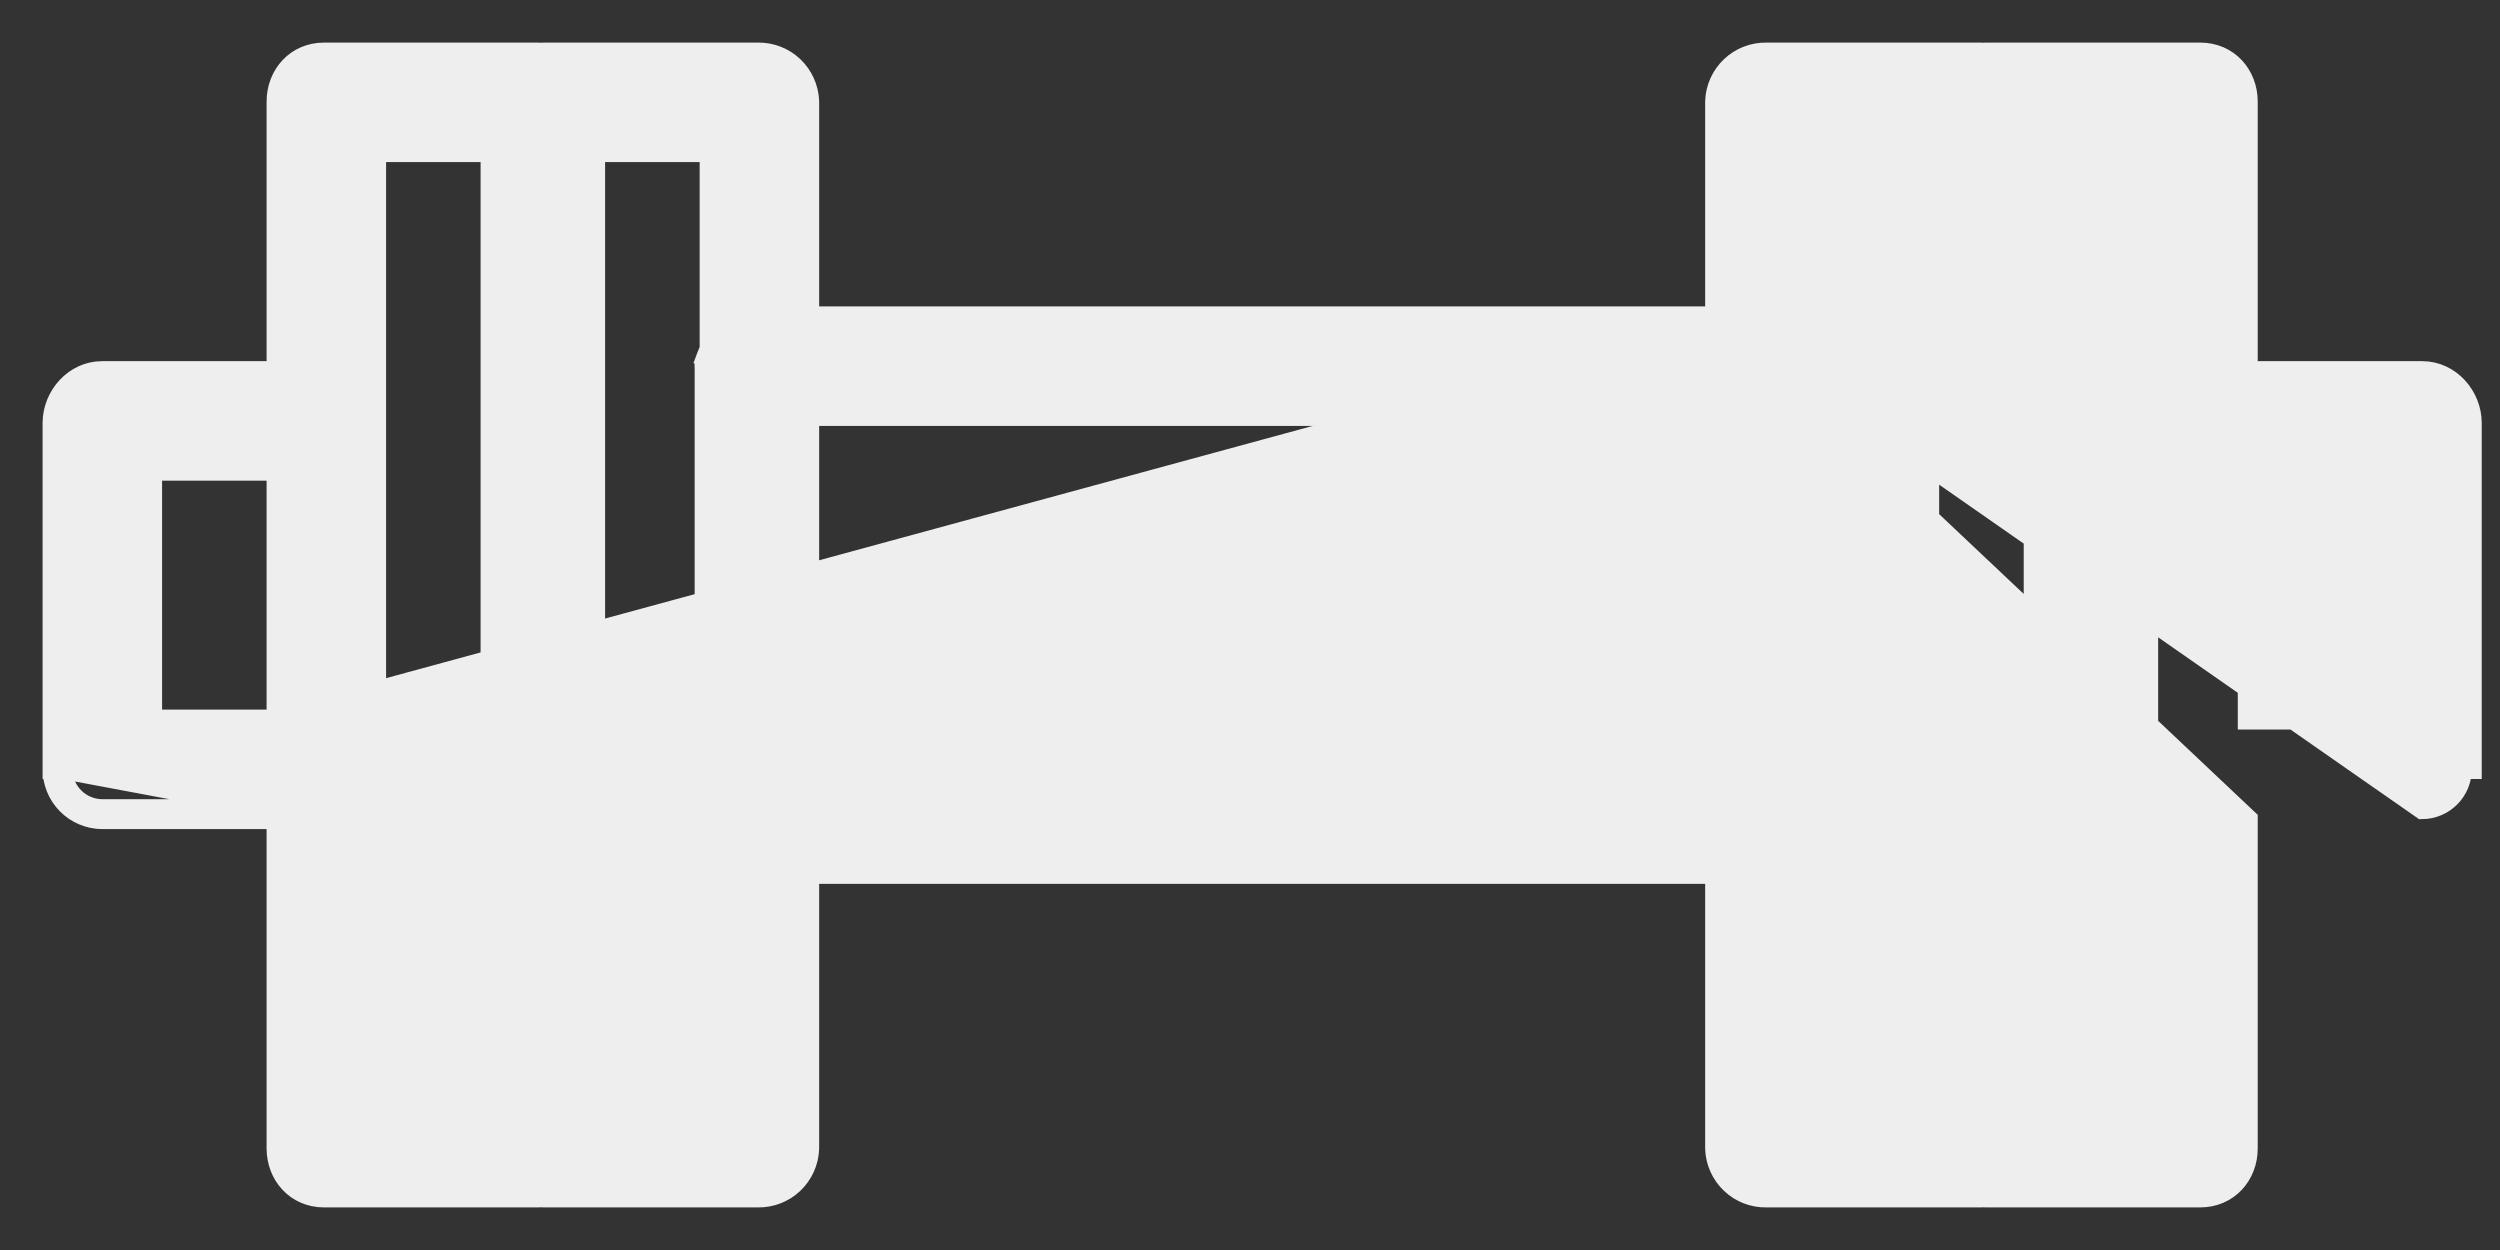 <svg width="40" height="20" viewBox="0 0 40 20" fill="none" xmlns="http://www.w3.org/2000/svg">
<rect x="0" y="0" width="40" height="20" fill="#333333" stroke="none"/>
<path id="Vector" d="M27.442 5.062V1.626V1.621L27.442 1.621C27.449 1.409 27.54 1.208 27.694 1.062C27.847 0.917 28.052 0.837 28.264 0.841H31.689C31.705 0.841 31.721 0.842 31.733 0.843C31.745 0.842 31.761 0.841 31.777 0.841H35.204C35.653 0.841 35.964 1.195 35.964 1.626V5.938H38.755C39.206 5.938 39.548 6.339 39.548 6.767L39.548 12.303C39.548 12.303 39.548 12.303 39.548 12.303V12.304H39.389C39.39 12.473 39.324 12.636 39.205 12.756C39.086 12.877 38.924 12.945 38.755 12.947L27.442 5.062ZM27.442 5.062H12.947V1.626H12.947L12.947 1.621C12.939 1.409 12.849 1.208 12.695 1.062C12.541 0.916 12.336 0.837 12.125 0.841H8.7C8.683 0.841 8.667 0.842 8.655 0.843C8.643 0.842 8.628 0.841 8.611 0.841H5.184C4.736 0.841 4.425 1.195 4.425 1.626V5.938H1.634C1.183 5.938 0.841 6.339 0.841 6.767V12.303M27.442 5.062L35.964 13.106V18.374C35.964 18.805 35.653 19.159 35.204 19.159H31.777C31.761 19.159 31.745 19.158 31.733 19.157C31.732 19.157 31.73 19.158 31.728 19.158C31.717 19.158 31.703 19.159 31.689 19.159H28.263C28.052 19.163 27.847 19.084 27.694 18.938C27.54 18.792 27.449 18.591 27.442 18.379L27.442 18.374H27.442V13.982H12.947V18.374V18.379L12.947 18.379C12.939 18.591 12.849 18.792 12.695 18.938C12.541 19.084 12.336 19.163 12.125 19.159H8.7C8.683 19.159 8.667 19.158 8.655 19.157C8.643 19.158 8.628 19.159 8.611 19.159H5.184C4.736 19.159 4.425 18.805 4.425 18.374V13.106H1.634H1.633C1.421 13.104 1.219 13.019 1.071 12.868C0.922 12.718 0.84 12.514 0.841 12.303M0.841 12.303C0.841 12.303 0.841 12.303 0.841 12.303L1 12.304M0.841 12.303V12.304H1M1 12.304C0.999 12.473 1.065 12.636 1.184 12.756C1.303 12.877 1.465 12.945 1.634 12.947H4.425L1 12.304ZM11.298 5.718L11.446 5.775L11.298 5.718C11.275 5.775 11.267 5.837 11.274 5.899V13.172C11.267 13.234 11.275 13.296 11.298 13.353C11.311 13.389 11.33 13.422 11.354 13.452V17.566H9.522V2.434H11.354V5.619C11.33 5.649 11.311 5.682 11.298 5.718ZM2.434 11.513V7.531H4.425V11.513H2.434ZM7.849 17.566H6.018V2.434H7.849V17.566ZM27.442 12.389H12.947V6.655H27.442V12.389ZM30.867 17.566H29.035V2.434H30.867V17.566ZM34.371 17.566H32.539V2.434H34.371V17.566ZM37.955 11.513H35.964V7.531H37.955V11.513Z" fill="#EEEEEE" stroke="#EEEEEE" stroke-width="0.319"/>
</svg>
